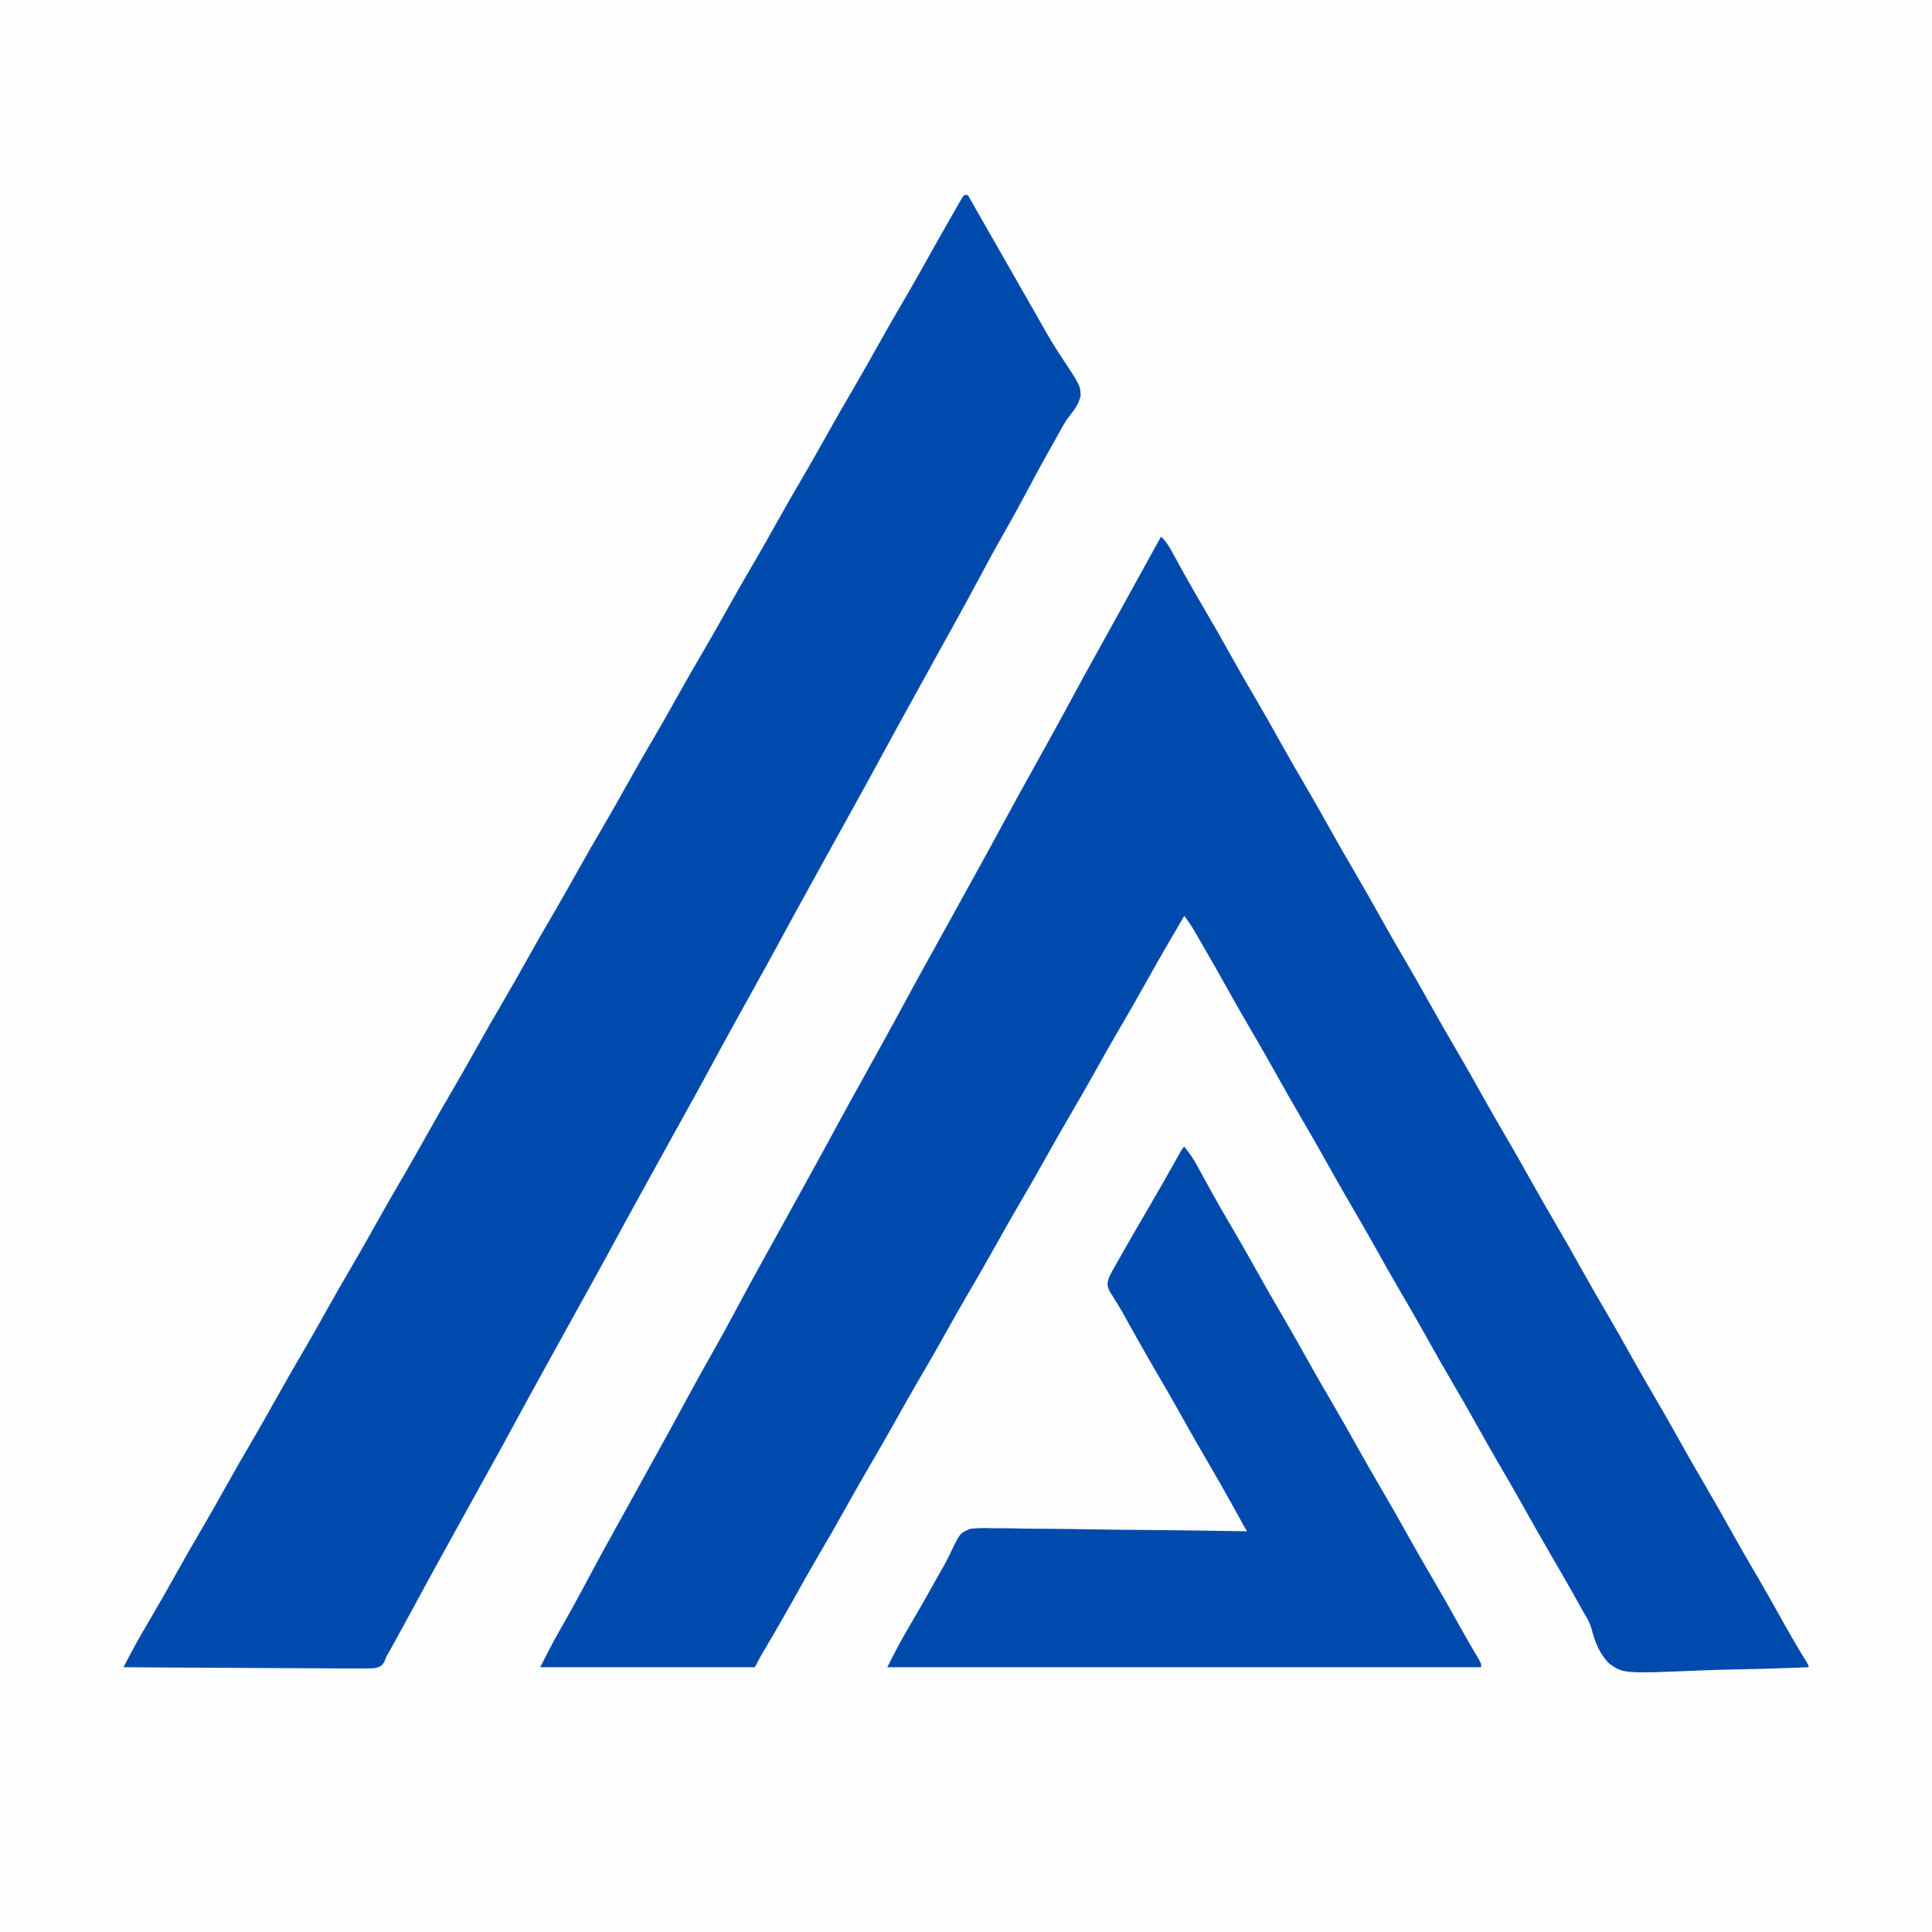 <?xml version="1.0" encoding="UTF-8"?>
<svg version="1.1" xmlns="http://www.w3.org/2000/svg" width="1080" height="1080">
<rect width="100%" height="100%" fill="#808080" stroke="none"/>
<path d="M0 0 C356.4 0 712.8 0 1080 0 C1080 356.4 1080 712.8 1080 1080 C723.6 1080 367.2 1080 0 1080 C0 723.6 0 367.2 0 0 Z " fill="#FEFEFE" transform="translate(0,0)"/>
<path d="M0 0 C2.617 2.363 4.173 4.834 5.863 7.918 C6.413 8.912 6.963 9.907 7.529 10.932 C8.118 12.006 8.706 13.081 9.312 14.188 C10.578 16.474 11.845 18.759 13.113 21.043 C13.437 21.625 13.76 22.208 14.093 22.808 C17.311 28.589 20.646 34.298 24 40 C29.373 49.149 34.591 58.374 39.75 67.645 C43.75 74.814 47.843 81.921 52 89 C57.372 98.149 62.591 107.374 67.75 116.645 C71.75 123.814 75.843 130.921 80 138 C85.372 147.149 90.591 156.374 95.75 165.645 C99.75 172.814 103.843 179.921 108 187 C113.372 196.149 118.591 205.374 123.75 214.645 C127.75 221.814 131.843 228.921 136 236 C141.372 245.149 146.591 254.374 151.75 263.645 C155.75 270.814 159.843 277.921 164 285 C169.372 294.149 174.591 303.374 179.75 312.645 C183.75 319.814 187.843 326.921 192 334 C197.372 343.149 202.591 352.374 207.75 361.645 C211.75 368.814 215.843 375.921 220 383 C225.372 392.149 230.591 401.374 235.75 410.645 C239.75 417.814 243.843 424.921 248 432 C253.372 441.149 258.591 450.374 263.75 459.645 C267.75 466.814 271.843 473.921 276 481 C281.372 490.149 286.591 499.374 291.75 508.645 C295.75 515.814 299.843 522.921 304 530 C309.372 539.149 314.591 548.374 319.75 557.645 C324.307 565.813 329.002 573.895 333.739 581.961 C338.634 590.317 343.364 598.761 348.071 607.225 C351.762 613.845 355.545 620.394 359.513 626.852 C362 630.908 362 630.908 362 632 C348.163 632.563 334.327 632.983 320.481 633.243 C314.05 633.368 307.626 633.538 301.199 633.811 C258.337 635.585 258.337 635.585 250.373 629.768 C245.098 624.302 242.684 618.133 240.791 610.868 C239.75 607.092 238.142 604.338 236.062 601.031 C235.04 599.188 234.019 597.345 233 595.5 C228.427 587.277 223.764 579.114 219 571 C213.628 561.851 208.409 552.626 203.25 543.355 C199.25 536.186 195.157 529.079 191 522 C185.628 512.851 180.409 503.626 175.25 494.355 C171.25 487.186 167.157 480.079 163 473 C157.628 463.851 152.409 454.626 147.25 445.355 C143.25 438.186 139.157 431.079 135 424 C129.628 414.851 124.409 405.626 119.25 396.355 C115.25 389.186 111.157 382.079 107 375 C101.628 365.851 96.409 356.626 91.25 347.355 C87.25 340.186 83.157 333.079 79 326 C73.628 316.851 68.409 307.626 63.25 298.355 C59.25 291.186 55.157 284.079 51 277 C46.236 268.886 41.576 260.722 37 252.5 C32.182 243.85 27.293 235.246 22.312 226.688 C21.724 225.673 21.136 224.659 20.529 223.613 C19.98 222.672 19.43 221.731 18.863 220.762 C18.382 219.936 17.9 219.111 17.404 218.26 C16.045 216.072 14.579 214.034 13 212 C5.879 224.101 -1.173 236.231 -8 248.5 C-13.136 257.729 -18.402 266.872 -23.75 275.98 C-27.922 283.105 -31.985 290.285 -36 297.5 C-41.136 306.729 -46.402 315.872 -51.75 324.98 C-55.922 332.105 -59.985 339.285 -64 346.5 C-69.136 355.729 -74.402 364.872 -79.75 373.98 C-83.922 381.105 -87.985 388.285 -92 395.5 C-97.136 404.729 -102.402 413.872 -107.75 422.98 C-111.922 430.105 -115.985 437.285 -120 444.5 C-125.136 453.729 -130.402 462.872 -135.75 471.98 C-139.922 479.105 -143.985 486.285 -148 493.5 C-153.136 502.729 -158.402 511.872 -163.75 520.98 C-167.922 528.105 -171.985 535.285 -176 542.5 C-181.136 551.729 -186.402 560.872 -191.75 569.98 C-196.52 578.125 -201.135 586.35 -205.724 594.598 C-210.555 603.261 -215.529 611.837 -220.559 620.387 C-221.388 621.798 -221.388 621.798 -222.234 623.238 C-222.965 624.476 -222.965 624.476 -223.71 625.74 C-224.878 627.787 -225.946 629.891 -227 632 C-266.6 632 -306.2 632 -347 632 C-343.173 624.347 -339.322 616.893 -335.062 609.5 C-330.002 600.637 -325.11 591.694 -320.312 582.688 C-315.519 573.692 -310.675 564.732 -305.699 555.836 C-302.231 549.635 -298.805 543.41 -295.375 537.188 C-293.991 534.677 -292.607 532.167 -291.223 529.656 C-290.874 529.025 -290.526 528.393 -290.168 527.742 C-287.738 523.337 -285.306 518.934 -282.871 514.531 C-281.518 512.083 -280.165 509.636 -278.812 507.188 C-278.313 506.283 -278.313 506.283 -277.803 505.36 C-273.262 497.138 -268.769 488.893 -264.312 480.625 C-260.174 472.946 -255.944 465.328 -251.625 457.75 C-246.717 449.134 -241.976 440.437 -237.312 431.688 C-232.518 422.693 -227.675 413.732 -222.699 404.836 C-219.231 398.635 -215.805 392.41 -212.375 386.188 C-210.991 383.677 -209.607 381.167 -208.223 378.656 C-207.874 378.025 -207.526 377.393 -207.168 376.742 C-204.738 372.337 -202.306 367.934 -199.871 363.531 C-193.028 351.154 -186.226 338.756 -179.504 326.312 C-175.648 319.178 -171.73 312.08 -167.781 304.996 C-164.234 298.631 -160.709 292.254 -157.188 285.875 C-156.844 285.253 -156.501 284.632 -156.147 283.991 C-150.886 274.458 -145.681 264.896 -140.506 255.315 C-137.047 248.917 -133.547 242.544 -130.005 236.192 C-125.413 227.958 -120.864 219.702 -116.312 211.446 C-115.616 210.183 -114.919 208.919 -114.223 207.656 C-113.874 207.025 -113.526 206.393 -113.168 205.742 C-110.738 201.337 -108.306 196.934 -105.871 192.531 C-99.028 180.154 -92.226 167.756 -85.504 155.312 C-81.648 148.178 -77.73 141.08 -73.781 133.996 C-70.234 127.631 -66.709 121.254 -63.188 114.875 C-62.673 113.943 -62.673 113.943 -62.147 112.991 C-56.886 103.458 -51.681 93.896 -46.506 84.315 C-43.047 77.917 -39.547 71.544 -36.005 65.192 C-32.107 58.202 -28.239 51.196 -24.375 44.188 C-23.697 42.958 -23.019 41.728 -22.341 40.499 C-20.949 37.976 -19.558 35.453 -18.167 32.93 C-14.806 26.834 -11.443 20.739 -8.08 14.645 C-6.366 11.538 -4.652 8.431 -2.938 5.324 C-1.958 3.549 -0.979 1.775 0 0 Z " fill="#004AAD" transform="translate(649,300)"/>
<path d="M0 0 C0.66 0 1.32 0 2 0 C8.023 10.541 14.047 21.082 20.07 31.623 C20.401 32.202 20.732 32.781 21.072 33.377 C22.06 35.105 23.048 36.834 24.035 38.562 C25.355 40.871 26.674 43.18 27.994 45.489 C31.006 50.759 34.017 56.029 37.025 61.301 C37.699 62.481 38.372 63.66 39.047 64.839 C40.716 67.757 42.374 70.681 44.018 73.614 C47.366 79.559 50.823 85.314 54.621 90.977 C64.903 106.516 64.903 106.516 65.064 112.308 C64.058 116.871 61.426 120.269 58.577 123.882 C55.587 127.898 53.342 132.369 50.938 136.75 C49.813 138.725 48.687 140.699 47.559 142.672 C43.755 149.385 40.121 156.187 36.5 163 C31.945 171.565 27.311 180.075 22.5 188.5 C17.63 197.031 12.932 205.644 8.312 214.312 C3.518 223.307 -1.325 232.268 -6.301 241.164 C-9.769 247.365 -13.195 253.59 -16.625 259.812 C-18.009 262.323 -19.393 264.833 -20.777 267.344 C-21.126 267.975 -21.474 268.607 -21.832 269.258 C-24.262 273.663 -26.694 278.066 -29.129 282.469 C-35.972 294.846 -42.774 307.244 -49.496 319.688 C-52.954 326.085 -56.453 332.457 -59.995 338.808 C-64.587 347.042 -69.136 355.298 -73.688 363.554 C-74.384 364.817 -75.081 366.081 -75.777 367.344 C-76.126 367.975 -76.474 368.607 -76.832 369.258 C-79.262 373.663 -81.694 378.066 -84.129 382.469 C-90.972 394.846 -97.774 407.244 -104.496 419.688 C-108.352 426.822 -112.27 433.92 -116.219 441.004 C-119.766 447.369 -123.291 453.746 -126.812 460.125 C-127.327 461.057 -127.327 461.057 -127.853 462.009 C-133.114 471.542 -138.319 481.104 -143.494 490.685 C-146.953 497.083 -150.453 503.456 -153.995 509.808 C-158.587 518.042 -163.136 526.298 -167.688 534.554 C-168.384 535.817 -169.081 537.081 -169.777 538.344 C-170.3 539.291 -170.3 539.291 -170.832 540.258 C-173.262 544.663 -175.694 549.066 -178.129 553.469 C-184.972 565.846 -191.774 578.244 -198.496 590.688 C-201.954 597.085 -205.453 603.457 -208.995 609.808 C-213.587 618.042 -218.136 626.298 -222.688 634.554 C-223.384 635.817 -224.081 637.081 -224.777 638.344 C-225.3 639.291 -225.3 639.291 -225.832 640.258 C-228.262 644.663 -230.694 649.066 -233.129 653.469 C-239.972 665.846 -246.774 678.244 -253.496 690.688 C-256.954 697.085 -260.453 703.457 -263.995 709.808 C-268.587 718.042 -273.136 726.298 -277.688 734.554 C-278.384 735.817 -279.081 737.081 -279.777 738.344 C-280.3 739.291 -280.3 739.291 -280.832 740.258 C-283.262 744.663 -285.694 749.066 -288.129 753.469 C-294.422 764.851 -300.693 776.244 -306.875 787.688 C-310.745 794.848 -314.625 802.001 -318.562 809.125 C-318.956 809.841 -319.35 810.558 -319.755 811.296 C-320.126 811.964 -320.497 812.632 -320.879 813.32 C-321.194 813.89 -321.509 814.46 -321.834 815.047 C-322.219 815.692 -322.604 816.336 -323 817 C-323.404 818.016 -323.808 819.032 -324.224 820.079 C-325.868 822.493 -326.746 822.948 -329.649 823.546 C-333.301 823.743 -336.927 823.742 -340.581 823.681 C-341.99 823.679 -343.4 823.68 -344.809 823.684 C-348.634 823.686 -352.457 823.65 -356.281 823.608 C-360.279 823.571 -364.276 823.567 -368.273 823.56 C-375.842 823.542 -383.41 823.492 -390.978 823.432 C-399.594 823.365 -408.211 823.332 -416.828 823.302 C-434.552 823.239 -452.276 823.134 -470 823 C-468.738 820.621 -467.474 818.243 -466.209 815.865 C-465.856 815.198 -465.503 814.532 -465.138 813.845 C-462.035 808.014 -458.742 802.308 -455.375 796.625 C-450.481 788.305 -445.692 779.936 -441 771.5 C-435.864 762.271 -430.598 753.128 -425.25 744.02 C-421.078 736.895 -417.015 729.715 -413 722.5 C-407.864 713.271 -402.598 704.128 -397.25 695.02 C-393.078 687.895 -389.015 680.715 -385 673.5 C-379.864 664.271 -374.598 655.128 -369.25 646.02 C-365.078 638.895 -361.015 631.715 -357 624.5 C-351.864 615.271 -346.598 606.128 -341.25 597.02 C-337.078 589.895 -333.015 582.715 -329 575.5 C-323.864 566.271 -318.598 557.128 -313.25 548.02 C-309.078 540.895 -305.015 533.715 -301 526.5 C-295.864 517.271 -290.598 508.128 -285.25 499.02 C-281.078 491.895 -277.015 484.715 -273 477.5 C-267.864 468.271 -262.598 459.128 -257.25 450.02 C-253.078 442.895 -249.015 435.715 -245 428.5 C-239.864 419.271 -234.598 410.128 -229.25 401.02 C-225.078 393.895 -221.015 386.715 -217 379.5 C-211.864 370.271 -206.598 361.128 -201.25 352.02 C-197.078 344.895 -193.015 337.715 -189 330.5 C-183.864 321.271 -178.598 312.128 -173.25 303.02 C-169.078 295.895 -165.015 288.715 -161 281.5 C-155.864 272.271 -150.598 263.128 -145.25 254.02 C-141.078 246.895 -137.015 239.715 -133 232.5 C-127.864 223.271 -122.598 214.128 -117.25 205.02 C-113.078 197.895 -109.015 190.715 -105 183.5 C-99.864 174.271 -94.598 165.128 -89.25 156.02 C-85.078 148.895 -81.015 141.715 -77 134.5 C-71.864 125.271 -66.598 116.128 -61.25 107.02 C-57.078 99.895 -53.015 92.715 -49 85.5 C-43.864 76.271 -38.598 67.128 -33.25 58.02 C-29.078 50.895 -25.016 43.714 -21 36.5 C-16.136 27.782 -11.235 19.087 -6.25 10.438 C-5.653 9.389 -5.056 8.341 -4.441 7.262 C-3.888 6.308 -3.335 5.354 -2.766 4.371 C-2.035 3.102 -2.035 3.102 -1.29 1.806 C-0.864 1.21 -0.439 0.614 0 0 Z " fill="#004AAD" transform="translate(539,109)"/>
<path d="M0 0 C2.812 3.361 5.086 6.705 7.18 10.551 C8.067 12.168 8.067 12.168 8.973 13.819 C9.601 14.972 10.228 16.125 10.875 17.312 C12.221 19.766 13.573 22.218 14.926 24.668 C15.267 25.287 15.609 25.906 15.961 26.543 C19.235 32.458 22.633 38.298 26.062 44.125 C30.808 52.197 35.447 60.318 40 68.5 C44.576 76.722 49.236 84.886 54 93 C59.372 102.149 64.591 111.374 69.75 120.645 C73.75 127.814 77.843 134.921 82 142 C87.372 151.149 92.591 160.374 97.75 169.645 C101.75 176.814 105.843 183.921 110 191 C115.372 200.149 120.591 209.374 125.75 218.645 C130.306 226.811 135 234.89 139.735 242.954 C144.642 251.333 149.404 259.789 154.119 268.277 C157.548 274.444 161.07 280.541 164.699 286.593 C166 289 166 289 166 291 C56.44 291 -53.12 291 -166 291 C-162.031 283.061 -158.019 275.413 -153.5 267.812 C-147.881 258.279 -142.41 248.675 -137.059 238.99 C-136.01 237.1 -134.944 235.219 -133.858 233.35 C-132.535 230.965 -131.367 228.654 -130.24 226.184 C-125.283 215.929 -125.283 215.929 -119.659 213.64 C-115.524 213.149 -111.625 213.138 -107.474 213.297 C-105.916 213.301 -104.358 213.299 -102.8 213.29 C-98.592 213.286 -94.39 213.374 -90.183 213.479 C-85.779 213.573 -81.375 213.582 -76.97 213.599 C-68.639 213.646 -60.311 213.769 -51.981 213.92 C-42.494 214.088 -33.007 214.17 -23.519 214.245 C-4.011 214.402 15.494 214.665 35 215 C32.995 211.376 30.988 207.753 28.979 204.13 C28.3 202.904 27.62 201.677 26.941 200.45 C22.375 192.197 17.72 184.006 12.938 175.875 C8.196 167.801 3.553 159.682 -1 151.5 C-6.131 142.28 -11.392 133.145 -16.735 124.046 C-21.642 115.667 -26.404 107.211 -31.119 98.723 C-31.656 97.757 -32.193 96.792 -32.746 95.797 C-33.269 94.85 -33.792 93.903 -34.332 92.928 C-35.514 90.853 -36.742 88.804 -38 86.775 C-38.977 85.193 -38.977 85.193 -39.973 83.578 C-40.575 82.628 -41.177 81.679 -41.797 80.7 C-43.232 77.48 -43.141 76.293 -42 73 C-40.823 70.518 -40.823 70.518 -39.332 67.887 C-38.776 66.898 -38.219 65.91 -37.646 64.892 C-37.041 63.835 -36.436 62.777 -35.812 61.688 C-35.186 60.581 -34.56 59.475 -33.914 58.334 C-29.083 49.827 -24.163 41.372 -19.211 32.934 C-14.378 24.691 -9.666 16.382 -4.998 8.044 C-4.487 7.134 -3.976 6.223 -3.449 5.285 C-2.999 4.48 -2.549 3.674 -2.085 2.844 C-1 1 -1 1 0 0 Z " fill="#004AAD" transform="translate(662,641)"/>
</svg>
